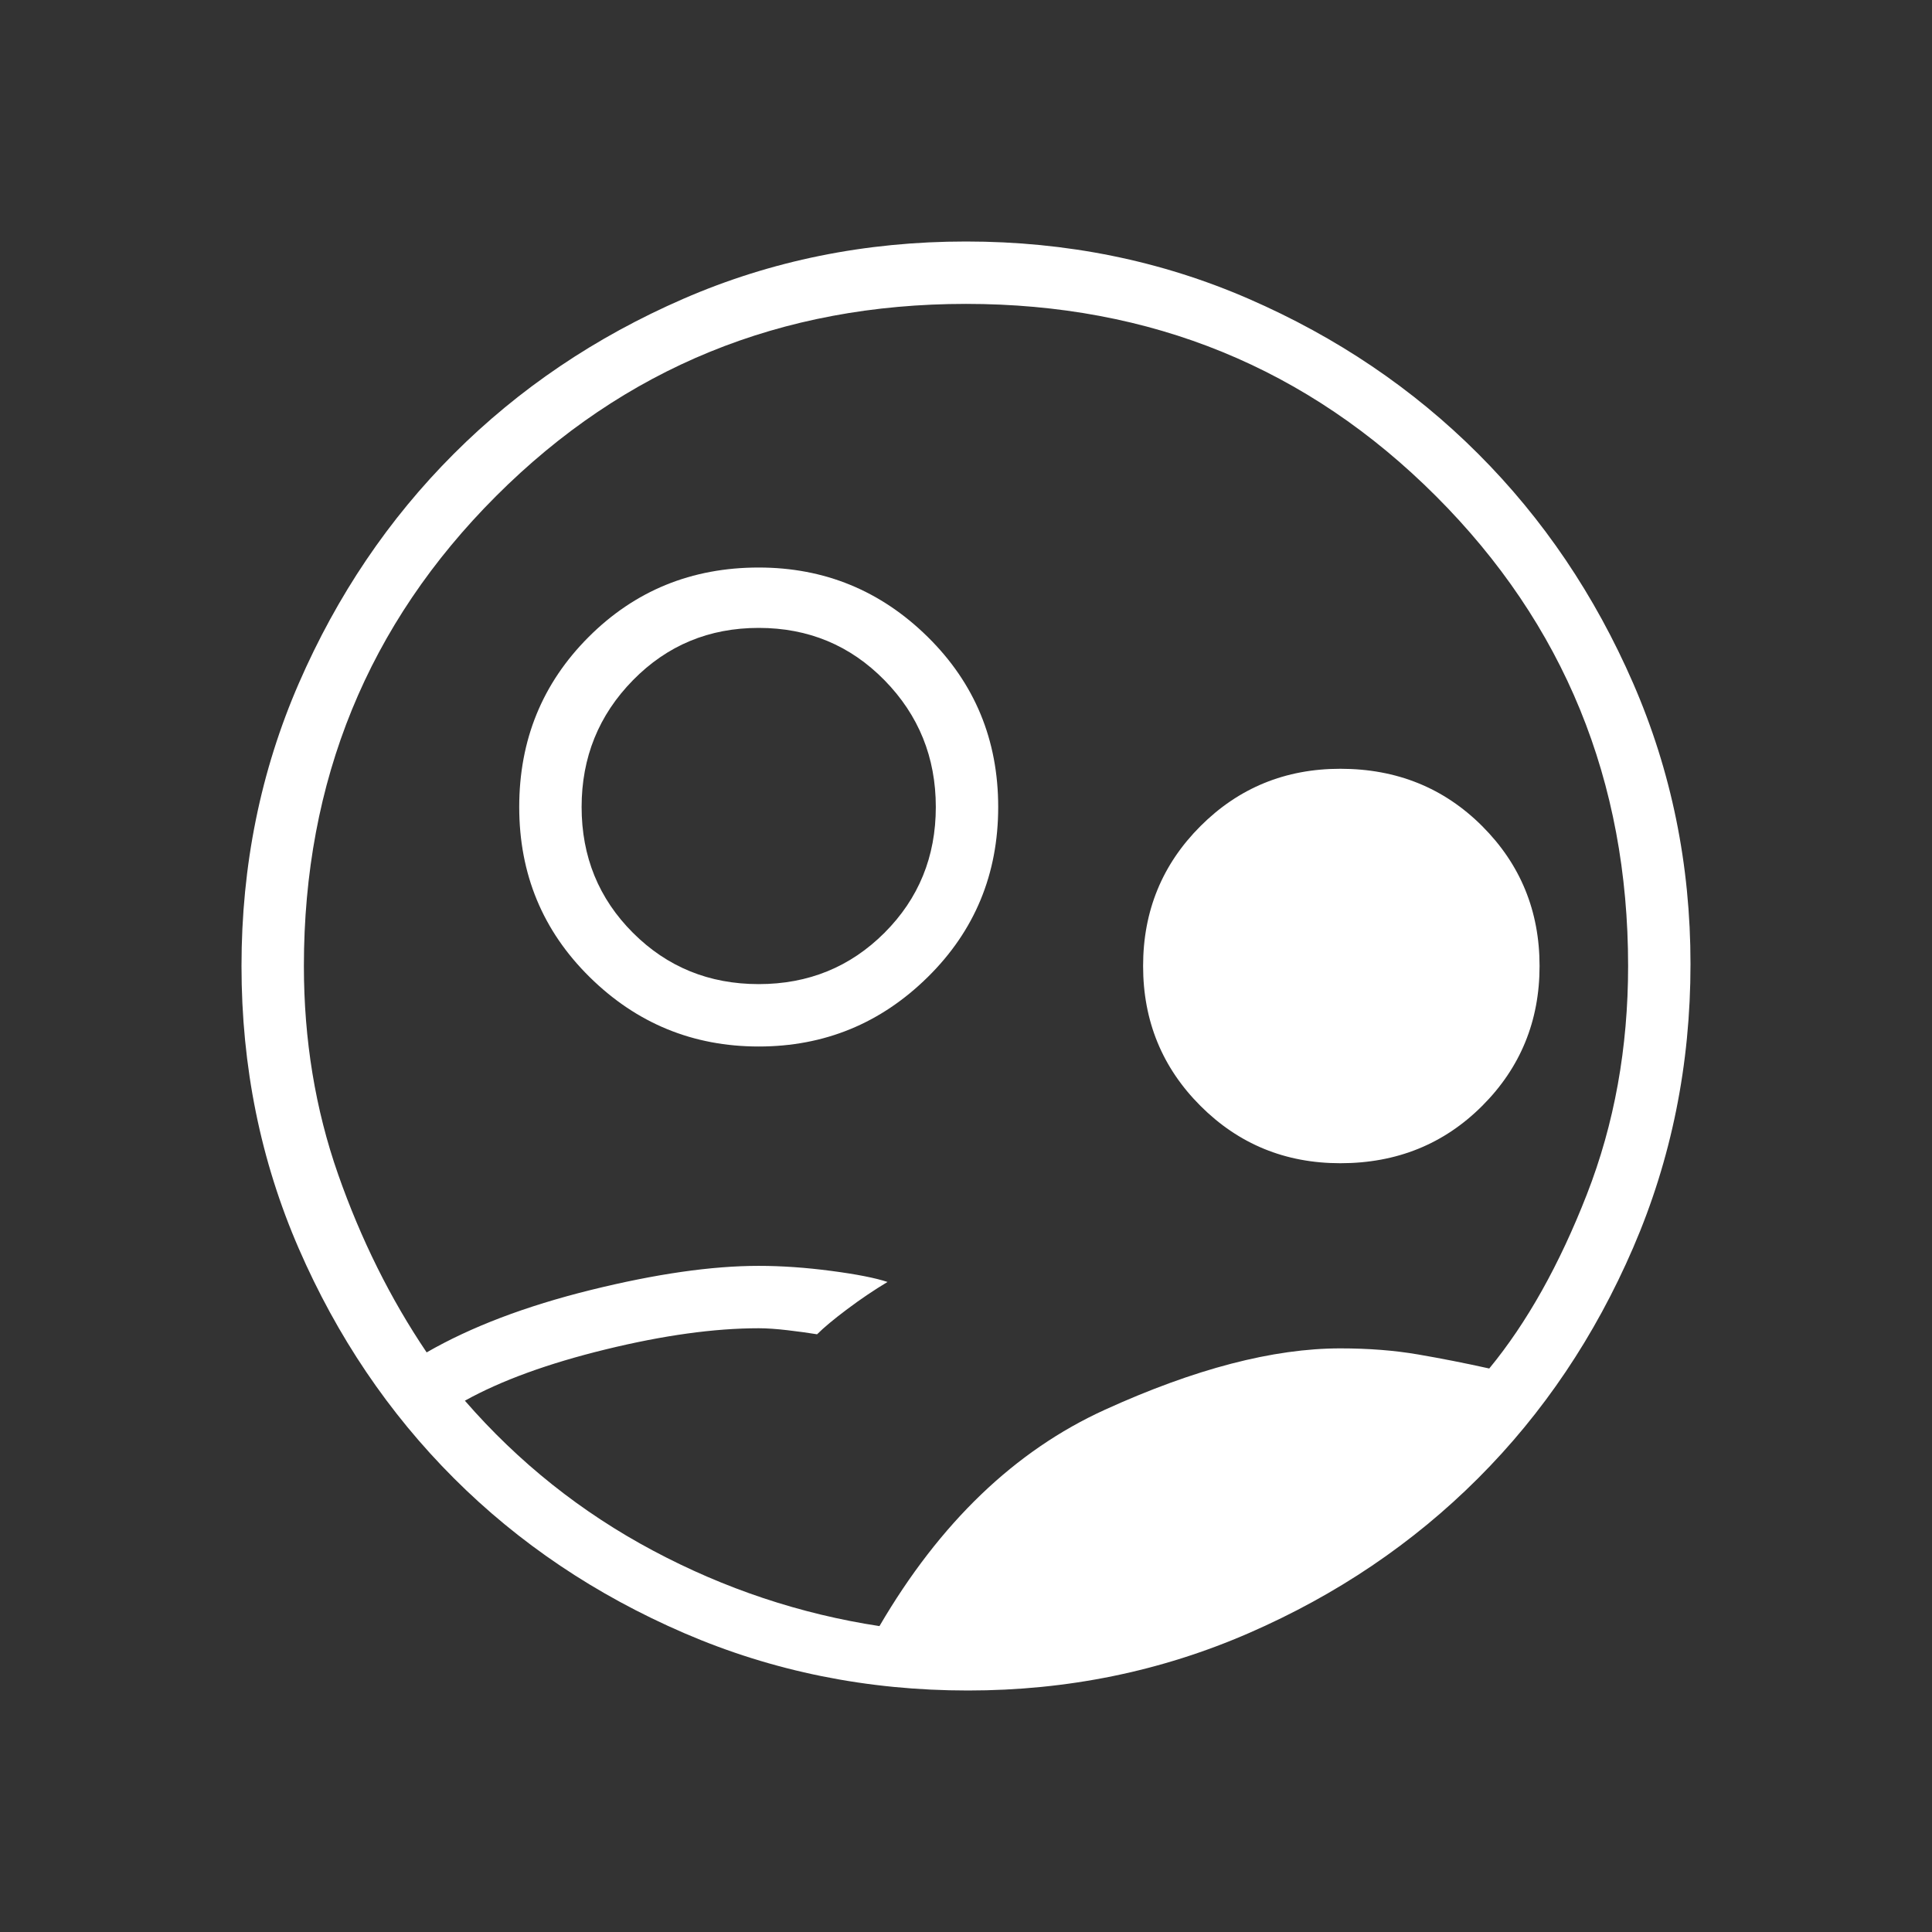 <svg xmlns="http://www.w3.org/2000/svg" fill="#ffffff" height="48" width="48"><rect width="100%" height="100%" fill="#333333" stroke="none"/><path d="M18.85 26q-2.45 0-4.2-1.725T12.9 20.05q0-2.5 1.725-4.225Q16.35 14.1 18.85 14.1q2.45 0 4.2 1.725t1.75 4.225q0 2.5-1.75 4.225Q21.3 26 18.85 26Zm0-1.55q1.85 0 3.125-1.275t1.275-3.125q0-1.85-1.275-3.15-1.275-1.3-3.125-1.3t-3.125 1.3q-1.275 1.3-1.275 3.15 0 1.85 1.275 3.125t3.125 1.275ZM33.3 28.9q-2.05 0-3.475-1.425Q28.4 26.05 28.4 24t1.425-3.475Q31.25 19.1 33.3 19.1q2.1 0 3.525 1.425Q38.25 21.95 38.25 24t-1.425 3.475Q35.4 28.9 33.3 28.9ZM21.85 40.4q2.25-3.85 5.6-5.375Q30.8 33.5 33.3 33.5q1.05 0 1.925.15T37 34q1.4-1.7 2.425-4.325T40.45 24q0-6.9-4.775-11.675T24 7.55q-6.9 0-11.675 4.775T7.55 24q0 2.75.85 5.175t2.2 4.425q1.65-.95 4.075-1.55 2.425-.6 4.175-.6.85 0 1.8.125.95.125 1.4.275-.5.3-1 .675-.5.375-.75.625-.3-.05-.725-.1T18.85 33q-1.65 0-3.8.525t-3.5 1.275q2 2.3 4.675 3.725Q18.9 39.95 21.85 40.4Zm2.2 1.6Q20.3 42 17 40.575t-5.725-3.85q-2.425-2.425-3.85-5.7Q6 27.75 6 24q0-3.75 1.425-7.025 1.425-3.275 3.85-5.7 2.425-2.425 5.7-3.85Q20.25 6 24 6q3.75 0 7.025 1.425 3.275 1.425 5.7 3.85 2.425 2.425 3.85 5.7Q42 20.25 42 23.95q0 3.75-1.425 7.05t-3.85 5.725q-2.425 2.425-5.7 3.85Q27.75 42 24.05 42Z"/></svg>